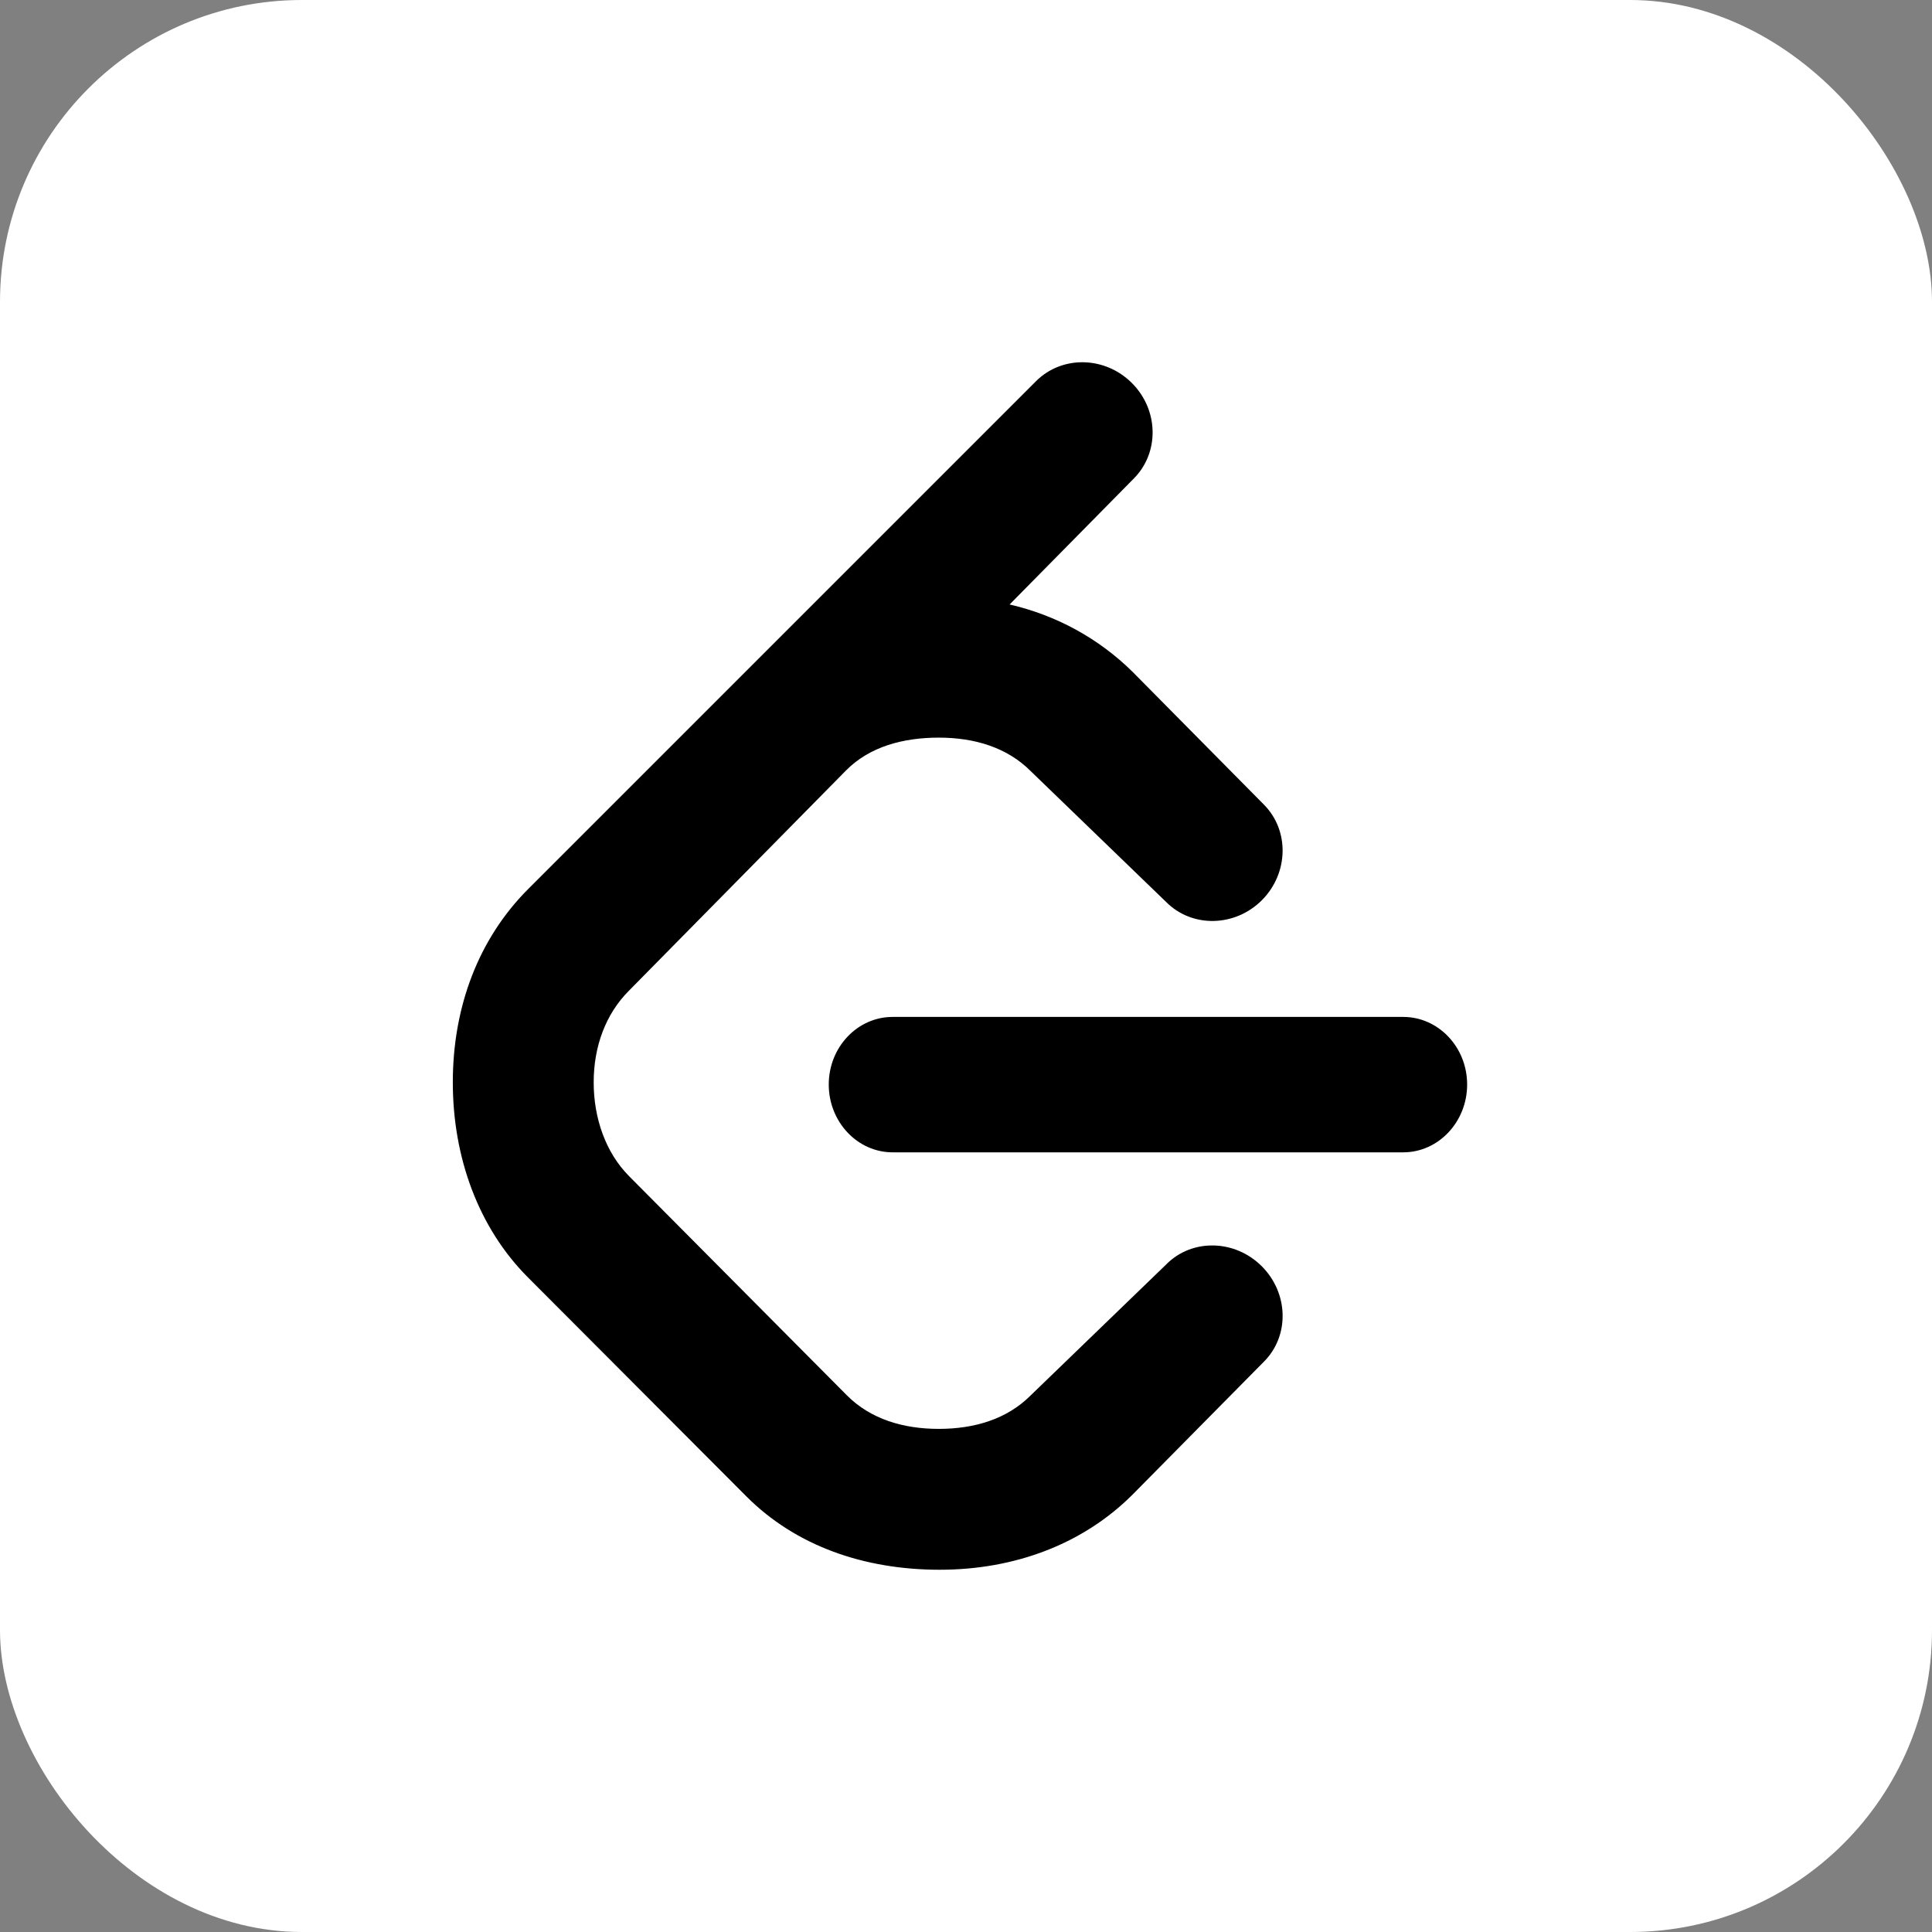 <svg width="128" height="128" viewBox="0 0 128 128" fill="none" xmlns="http://www.w3.org/2000/svg">
<rect x="0" y="0" width="128" height="128" fill="#808080" stroke="none"/>
<rect width="128" height="128" rx="20" fill="white"/>
<path d="M77.267 83.77L68.279 92.454C66.719 94.016 64.568 94.667 62.198 94.667C59.828 94.667 57.68 94.016 56.118 92.454L41.676 77.922C40.126 76.36 39.333 74.08 39.333 71.709C39.333 69.329 40.126 67.179 41.676 65.629L56.078 51.017C57.628 49.47 59.828 48.87 62.198 48.87C64.568 48.87 66.719 49.52 68.279 51.082L77.267 59.766C78.985 61.486 81.825 61.423 83.608 59.636C85.378 57.853 85.445 55.015 83.725 53.295L75.042 44.517C72.789 42.289 69.961 40.754 66.889 40.049L75.107 31.715C76.827 29.998 76.775 27.157 74.989 25.375C73.204 23.592 70.367 23.537 68.649 25.245L34.973 58.921C31.705 62.201 30 66.704 30 71.704C30 76.695 31.708 81.355 34.973 84.626L49.467 99.157C52.735 102.425 57.255 104 62.256 104C67.244 104 71.759 102.292 75.029 99.027L83.728 90.224C85.448 88.516 85.38 85.681 83.598 83.895C81.815 82.11 78.975 82.045 77.27 83.766L77.267 83.77ZM92.969 67.374H59.138C56.808 67.374 54.907 69.377 54.907 71.852C54.907 74.33 56.808 76.345 59.138 76.345H92.969C95.301 76.345 97.202 74.327 97.202 71.852C97.202 69.379 95.301 67.374 92.969 67.374Z" fill="black"/>
</svg>
